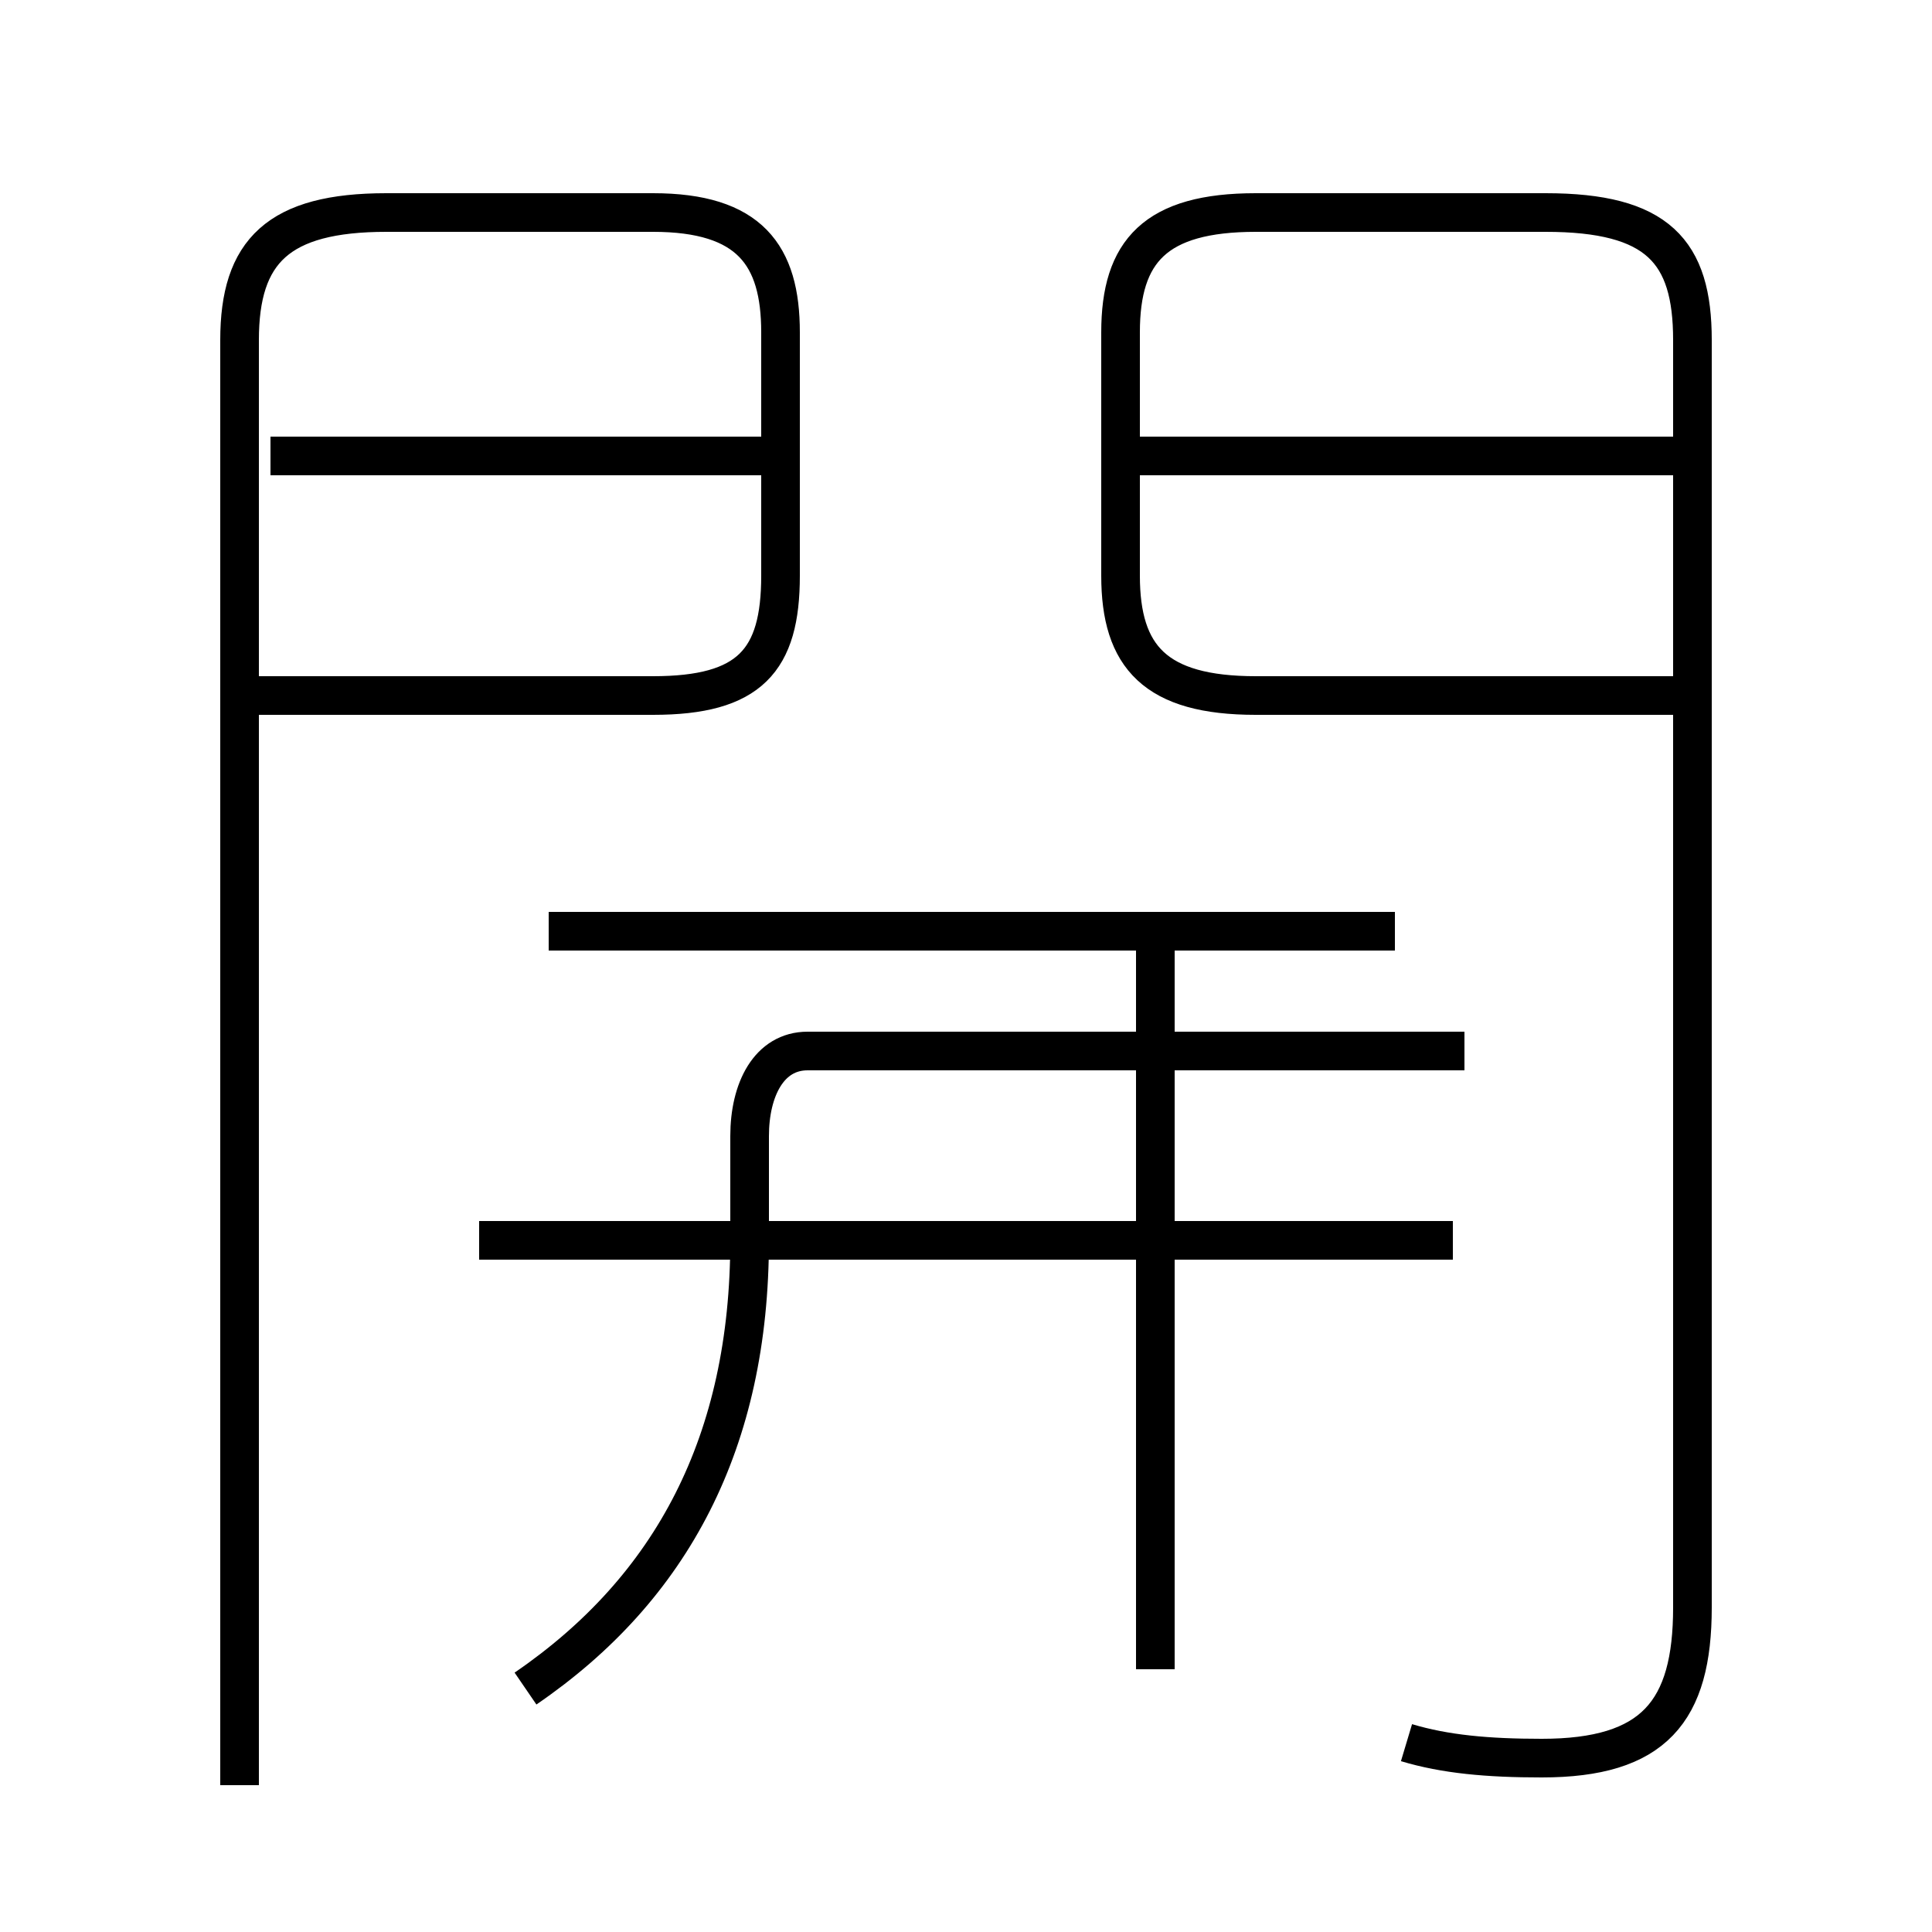 <?xml version='1.0' encoding='utf8'?>
<svg viewBox="0.0 -6.0 50.0 50.0" version="1.1" xmlns="http://www.w3.org/2000/svg">
<rect x="0.0" y="-6.0" width="50.0" height="50.0" fill="#808080" stroke="none"/>
<rect x="-1000" y="-1000" width="2000" height="2000" stroke="white" fill="white"/>
<g style="fill:white;stroke:#000000;  stroke-width:1">
<path d="M 36.4 1.1 C 37.4 1.4 38.5 1.5 39.9 1.5 C 42.8 1.5 43.8 0.3 43.8 -2.4 L 43.8 -35.2 C 43.8 -37.5 42.9 -38.5 40.0 -38.5 L 32.5 -38.5 C 29.9 -38.5 29.0 -37.5 29.0 -35.4 L 29.0 -29.1 C 29.0 -27.0 29.9 -26.0 32.5 -26.0 L 43.5 -26.0 M 13.6 -0.3 C 17.4 -2.9 19.4 -6.7 19.4 -11.9 L 19.4 -14.6 C 19.4 -15.8 19.9 -16.8 20.9 -16.8 L 37.9 -16.8 M 29.9 -0.8 L 29.9 -19.4 M 37.6 -11.9 L 12.4 -11.9 M 6.7 -26.0 L 16.9 -26.0 C 19.4 -26.0 20.2 -26.9 20.2 -29.1 L 20.2 -35.4 C 20.2 -37.4 19.4 -38.5 16.9 -38.5 L 10.0 -38.5 C 7.2 -38.5 6.2 -37.5 6.2 -35.2 L 6.2 2.2 M 20.1 -32.2 L 7.0 -32.2 M 36.1 -19.9 L 14.2 -19.9 M 43.5 -32.2 L 29.2 -32.2" transform="translate(0.0, 38.0)" />
</g>
</svg>